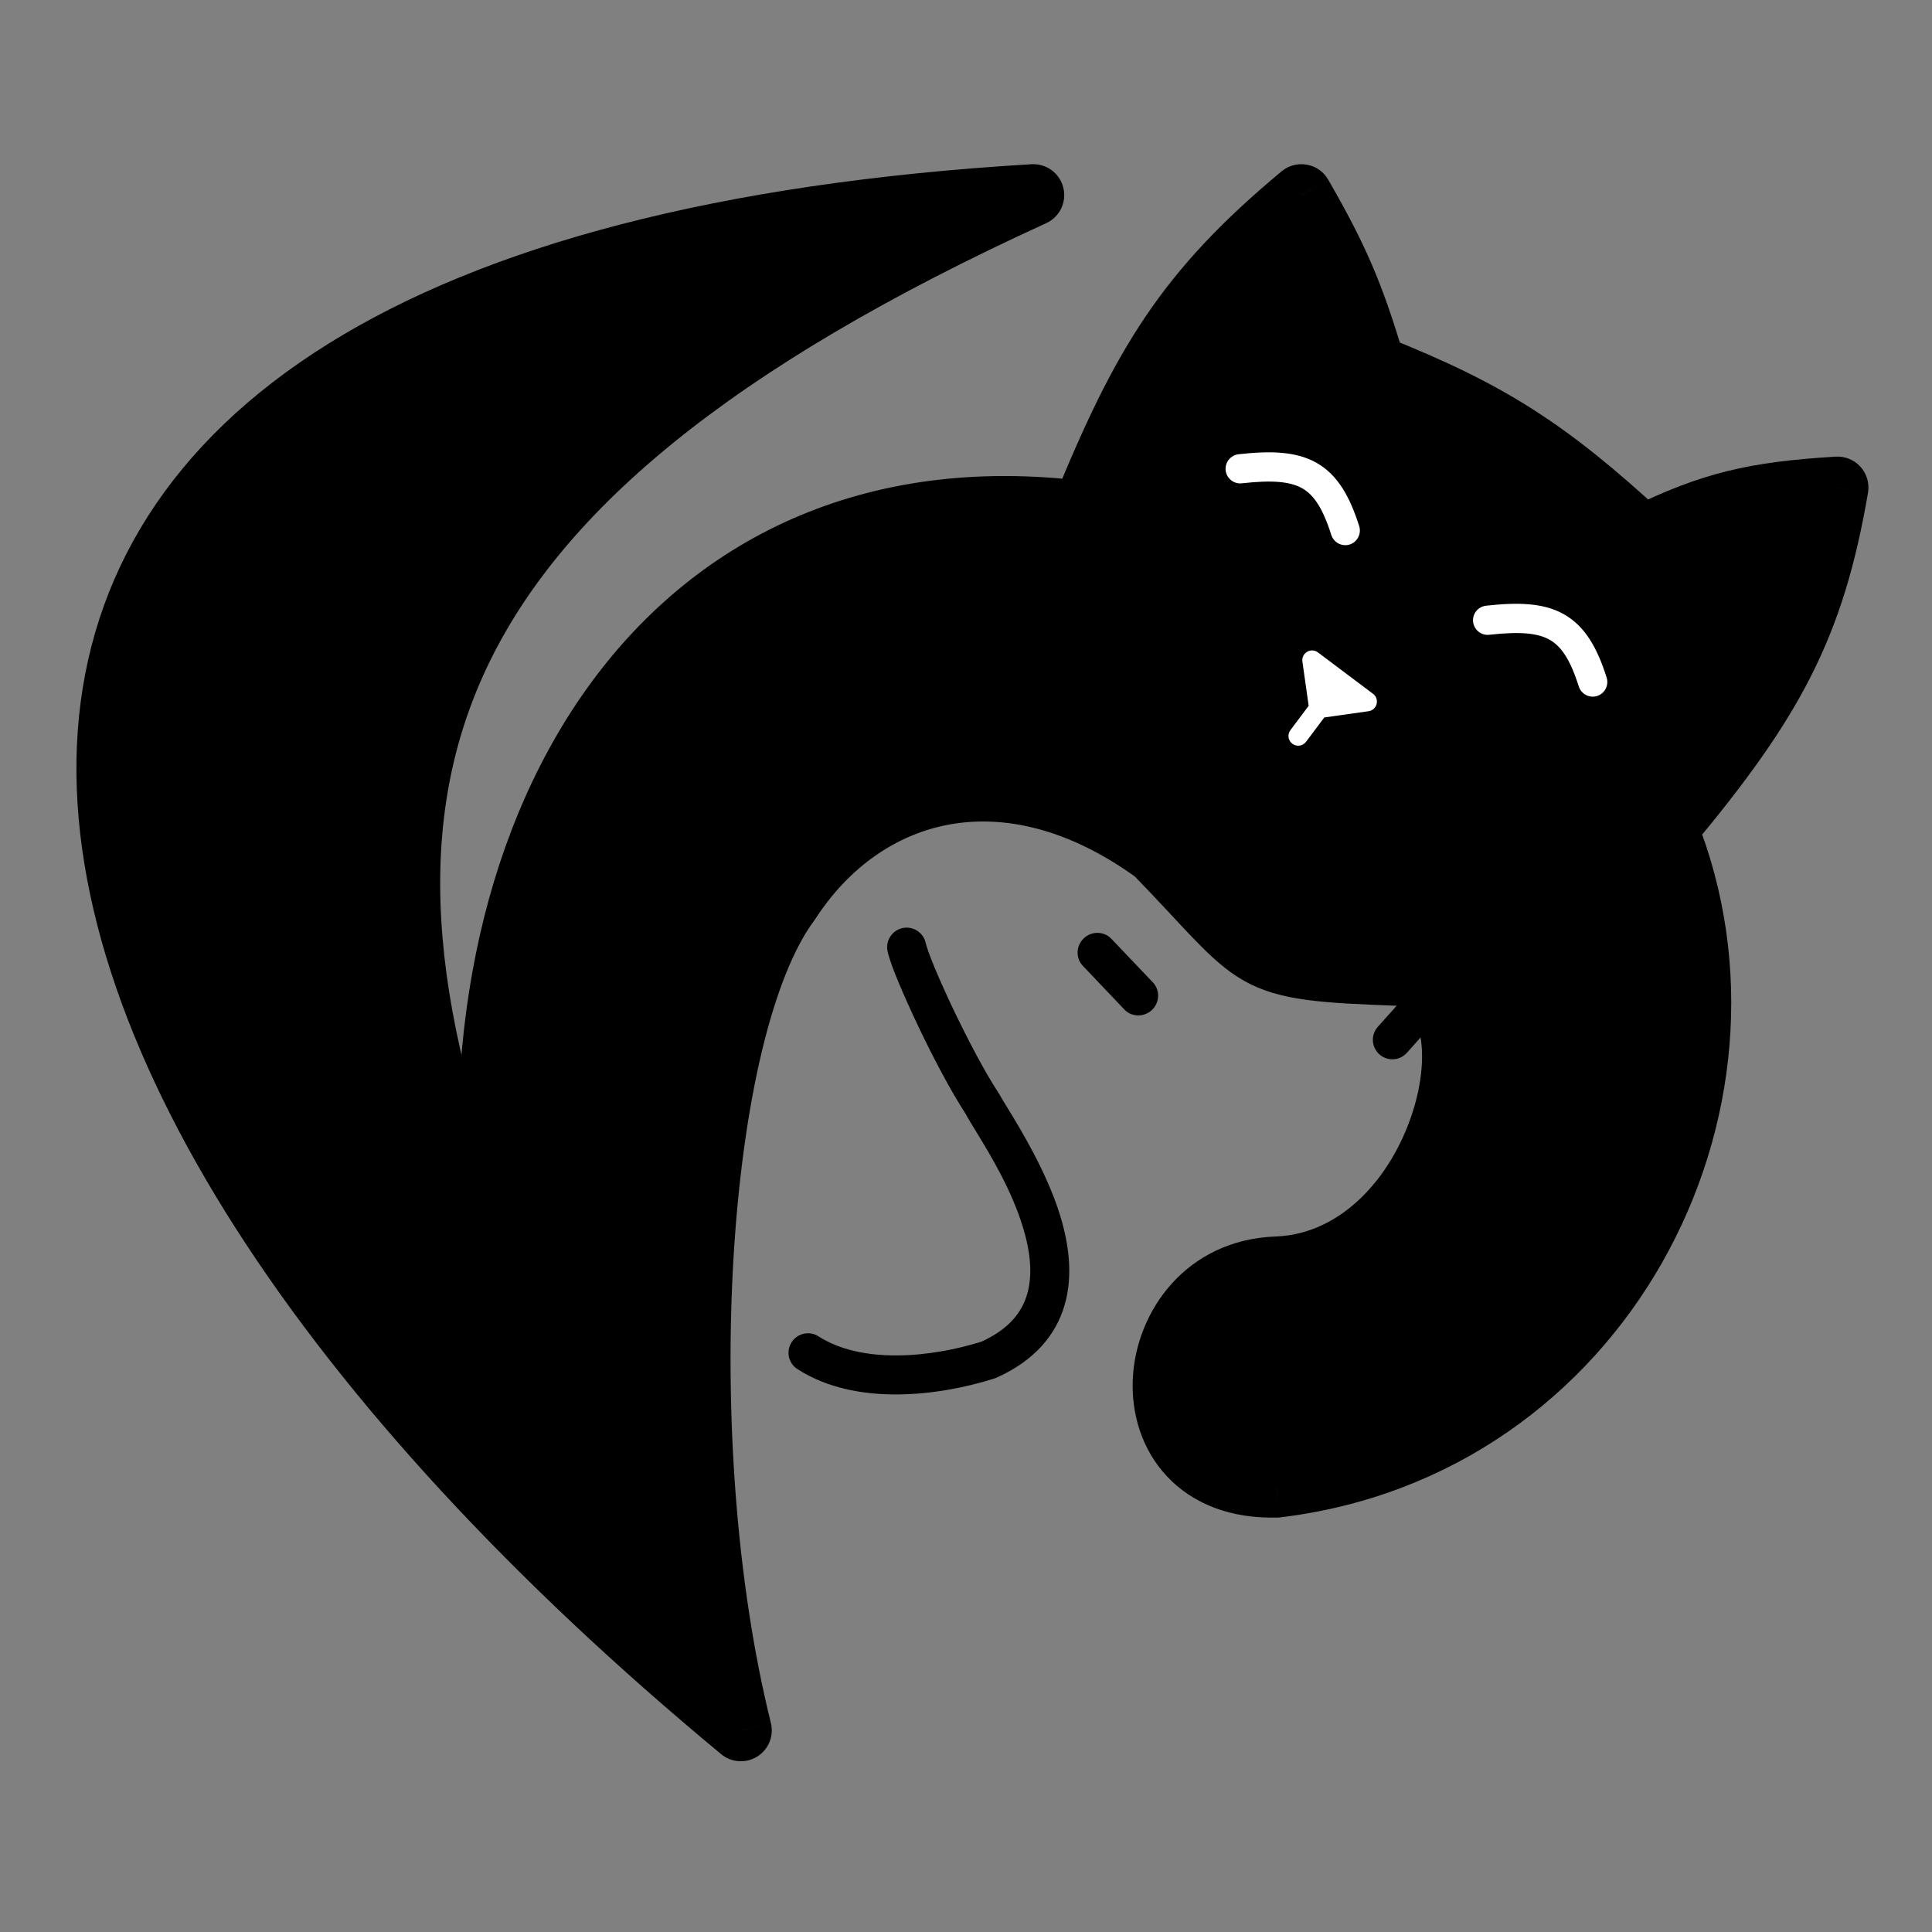 <svg width="25" height="25" viewBox="0 0 25 25" fill="none" xmlns="http://www.w3.org/2000/svg">
<rect x="0" y="0" width="25" height="25" fill="#808080" stroke="none"/>
<path fill-rule="evenodd" clip-rule="evenodd" d="M18.722 12.666C18.826 12.759 18.835 12.918 18.742 13.022L18.205 13.623C18.113 13.727 17.953 13.736 17.849 13.643C17.745 13.55 17.736 13.391 17.829 13.287L18.366 12.686C18.459 12.582 18.618 12.573 18.722 12.666Z" fill="black"/>
<path fill-rule="evenodd" clip-rule="evenodd" d="M14.024 12.142C14.126 12.045 14.286 12.048 14.381 12.148L14.918 12.712C15.013 12.812 15.008 12.972 14.906 13.069C14.804 13.165 14.644 13.163 14.549 13.063L14.012 12.498C13.917 12.399 13.922 12.239 14.024 12.142Z" fill="black"/>
<path fill-rule="evenodd" clip-rule="evenodd" d="M11.679 12.009C11.815 11.98 11.95 12.067 11.979 12.204C11.988 12.246 12.024 12.351 12.09 12.512C12.154 12.666 12.238 12.854 12.332 13.052C12.522 13.451 12.747 13.878 12.922 14.144C12.927 14.151 12.931 14.158 12.935 14.165C12.952 14.198 12.986 14.253 13.031 14.326C13.206 14.612 13.547 15.17 13.72 15.734C13.83 16.097 13.887 16.503 13.777 16.883C13.664 17.278 13.382 17.609 12.893 17.828C12.884 17.832 12.875 17.835 12.866 17.838C12.503 17.953 12.06 18.041 11.614 18.044C11.171 18.047 10.706 17.965 10.32 17.717C10.202 17.642 10.168 17.486 10.243 17.369C10.318 17.251 10.474 17.217 10.591 17.292C10.867 17.469 11.225 17.542 11.611 17.539C11.99 17.537 12.377 17.462 12.7 17.361C13.062 17.196 13.226 16.975 13.292 16.744C13.364 16.496 13.334 16.199 13.237 15.881C13.088 15.392 12.816 14.946 12.633 14.646C12.576 14.553 12.527 14.473 12.494 14.411C12.301 14.115 12.067 13.67 11.877 13.269C11.78 13.064 11.692 12.868 11.624 12.704C11.559 12.548 11.505 12.402 11.485 12.309C11.456 12.173 11.543 12.039 11.679 12.009Z" fill="black"/>
<path d="M10.218 11.669C8.987 13.312 8.658 18.657 9.587 22.391C-1.139 13.504 -2.767 3.489 13.371 2.524C5.1 6.305 4.001 10.254 6.434 16.399C5.725 10.819 8.542 5.941 14.002 6.624C14.78 4.711 15.349 3.763 16.84 2.524C17.293 3.31 17.508 3.787 17.786 4.732C19.272 5.322 20.03 5.809 21.255 6.939C22.145 6.503 22.702 6.374 23.777 6.308C23.47 8.105 22.953 9.067 21.57 10.723C23.015 14.322 20.715 18.729 16.525 19.237C14.447 19.296 14.69 16.465 16.525 16.399C18.687 16.321 19.515 12.757 18.101 12.615C16.08 12.539 16.359 12.492 14.948 11.039C13.021 9.642 11.179 10.187 10.218 11.669Z" fill="black"/>
<path d="M9.587 22.391L9.332 22.699C9.465 22.809 9.654 22.821 9.8 22.729C9.946 22.637 10.017 22.462 9.975 22.294L9.587 22.391ZM10.218 11.669L10.538 11.909C10.543 11.902 10.549 11.894 10.553 11.887L10.218 11.669ZM14.948 11.039L15.235 10.76C15.219 10.743 15.201 10.728 15.183 10.715L14.948 11.039ZM18.101 12.615L18.141 12.217C18.133 12.216 18.125 12.216 18.116 12.216L18.101 12.615ZM16.525 16.399L16.539 16.799L16.539 16.799L16.525 16.399ZM16.525 19.237L16.536 19.637C16.548 19.637 16.561 19.636 16.573 19.634L16.525 19.237ZM21.57 10.723L21.263 10.467C21.169 10.58 21.144 10.736 21.199 10.872L21.57 10.723ZM23.777 6.308L24.172 6.376C24.192 6.256 24.157 6.132 24.075 6.041C23.994 5.95 23.875 5.902 23.753 5.909L23.777 6.308ZM21.255 6.939L20.984 7.233C21.105 7.345 21.282 7.371 21.431 7.298L21.255 6.939ZM17.786 4.732L17.402 4.845C17.437 4.963 17.524 5.058 17.638 5.104L17.786 4.732ZM16.84 2.524L17.187 2.325C17.128 2.222 17.027 2.151 16.911 2.131C16.794 2.11 16.675 2.141 16.584 2.217L16.84 2.524ZM14.002 6.624L13.952 7.021C14.132 7.043 14.304 6.942 14.373 6.774L14.002 6.624ZM6.434 16.399L6.062 16.547C6.136 16.734 6.338 16.837 6.533 16.787C6.729 16.736 6.856 16.549 6.831 16.349L6.434 16.399ZM13.371 2.524L13.537 2.888C13.713 2.808 13.806 2.615 13.759 2.428C13.713 2.241 13.54 2.114 13.347 2.125L13.371 2.524ZM9.975 22.294C9.523 20.474 9.374 18.246 9.492 16.27C9.551 15.283 9.676 14.368 9.858 13.606C10.043 12.834 10.279 12.255 10.538 11.909L9.898 11.429C9.541 11.905 9.274 12.61 9.08 13.419C8.884 14.238 8.754 15.201 8.693 16.222C8.572 18.262 8.723 20.573 9.199 22.487L9.975 22.294ZM10.553 11.887C10.983 11.225 11.594 10.793 12.291 10.668C12.987 10.543 13.821 10.715 14.713 11.362L15.183 10.715C14.149 9.965 13.098 9.711 12.15 9.88C11.205 10.049 10.414 10.631 9.882 11.452L10.553 11.887ZM14.661 11.317C14.835 11.496 14.983 11.654 15.114 11.794C15.243 11.932 15.359 12.058 15.465 12.166C15.674 12.382 15.867 12.561 16.099 12.692C16.561 12.953 17.112 12.978 18.086 13.015L18.116 12.216C17.069 12.176 16.748 12.14 16.492 11.995C16.365 11.923 16.237 11.813 16.039 11.609C15.94 11.507 15.831 11.39 15.698 11.247C15.566 11.106 15.414 10.944 15.235 10.76L14.661 11.317ZM18.061 13.013C18.195 13.027 18.306 13.104 18.367 13.351C18.431 13.612 18.409 13.995 18.274 14.407C17.999 15.248 17.351 15.969 16.51 16L16.539 16.799C17.86 16.751 18.708 15.651 19.034 14.656C19.2 14.15 19.254 13.609 19.144 13.16C19.03 12.696 18.714 12.275 18.141 12.217L18.061 13.013ZM16.51 16C15.348 16.041 14.696 16.97 14.658 17.848C14.639 18.291 14.772 18.752 15.098 19.101C15.429 19.456 15.921 19.655 16.536 19.637L16.513 18.837C16.09 18.849 15.833 18.716 15.683 18.555C15.527 18.388 15.446 18.148 15.457 17.882C15.48 17.343 15.867 16.823 16.539 16.799L16.51 16ZM16.573 19.634C21.039 19.092 23.479 14.403 21.941 10.574L21.199 10.872C22.552 14.241 20.391 18.365 16.477 18.84L16.573 19.634ZM21.877 10.98C22.576 10.143 23.073 9.462 23.434 8.749C23.797 8.032 24.013 7.302 24.172 6.376L23.383 6.241C23.234 7.112 23.038 7.761 22.72 8.388C22.4 9.02 21.948 9.647 21.263 10.467L21.877 10.98ZM23.753 5.909C22.634 5.977 22.024 6.117 21.079 6.58L21.431 7.298C22.266 6.889 22.77 6.771 23.802 6.708L23.753 5.909ZM21.526 6.645C20.267 5.484 19.468 4.969 17.934 4.36L17.638 5.104C19.076 5.674 19.792 6.134 20.984 7.233L21.526 6.645ZM18.17 4.619C17.882 3.642 17.654 3.136 17.187 2.325L16.494 2.724C16.932 3.484 17.134 3.932 17.402 4.845L18.17 4.619ZM16.584 2.217C15.818 2.854 15.274 3.428 14.822 4.098C14.373 4.763 14.023 5.509 13.631 6.473L14.373 6.774C14.758 5.826 15.083 5.141 15.485 4.545C15.884 3.954 16.371 3.434 17.096 2.832L16.584 2.217ZM14.052 6.227C11.176 5.867 8.962 6.979 7.578 8.932C6.208 10.865 5.674 13.587 6.037 16.45L6.831 16.349C6.486 13.631 7.005 11.124 8.231 9.394C9.444 7.683 11.368 6.698 13.952 7.021L14.052 6.227ZM6.806 16.252C5.603 13.214 5.315 10.819 6.253 8.739C7.197 6.647 9.428 4.767 13.537 2.888L13.205 2.161C9.043 4.062 6.589 6.047 5.524 8.41C4.452 10.787 4.832 13.439 6.062 16.547L6.806 16.252ZM13.347 2.125C9.28 2.368 6.28 3.183 4.252 4.446C2.207 5.719 1.151 7.448 1.006 9.458C0.863 11.444 1.613 13.646 3.047 15.889C4.484 18.136 6.628 20.459 9.332 22.699L9.842 22.083C7.183 19.88 5.101 17.617 3.721 15.458C2.337 13.293 1.678 11.265 1.804 9.515C1.928 7.79 2.821 6.279 4.675 5.125C6.545 3.961 9.394 3.163 13.395 2.924L13.347 2.125Z" fill="black"/>
<path fill-rule="evenodd" clip-rule="evenodd" d="M16.851 6.319C16.698 6.232 16.471 6.209 16.069 6.254C15.966 6.266 15.872 6.191 15.86 6.088C15.848 5.984 15.923 5.89 16.027 5.878C16.437 5.832 16.773 5.839 17.038 5.99C17.311 6.146 17.466 6.426 17.588 6.808C17.619 6.908 17.564 7.014 17.465 7.046C17.365 7.077 17.259 7.022 17.227 6.922C17.114 6.567 16.997 6.402 16.851 6.319Z" fill="white"/>
<path fill-rule="evenodd" clip-rule="evenodd" d="M20.053 8.279C19.9 8.192 19.673 8.169 19.271 8.214C19.168 8.226 19.074 8.151 19.062 8.047C19.05 7.944 19.125 7.85 19.229 7.838C19.639 7.792 19.975 7.799 20.24 7.95C20.513 8.106 20.669 8.386 20.79 8.768C20.821 8.868 20.766 8.974 20.667 9.006C20.567 9.037 20.461 8.982 20.429 8.882C20.317 8.527 20.199 8.362 20.053 8.279Z" fill="white"/>
<path d="M17.691 9.079L16.978 8.543L17.067 9.167L17.691 9.079Z" fill="white"/>
<path fill-rule="evenodd" clip-rule="evenodd" d="M16.914 8.434C16.958 8.408 17.013 8.411 17.054 8.442L17.767 8.978C17.808 9.008 17.826 9.06 17.813 9.11C17.801 9.159 17.759 9.196 17.709 9.203L17.136 9.284L16.9 9.599C16.858 9.655 16.779 9.666 16.723 9.624C16.667 9.582 16.656 9.503 16.698 9.448L16.934 9.133L16.853 8.56C16.846 8.51 16.87 8.46 16.914 8.434ZM17.174 9.024L17.372 8.996L17.146 8.826L17.174 9.024Z" fill="white"/>
</svg>
